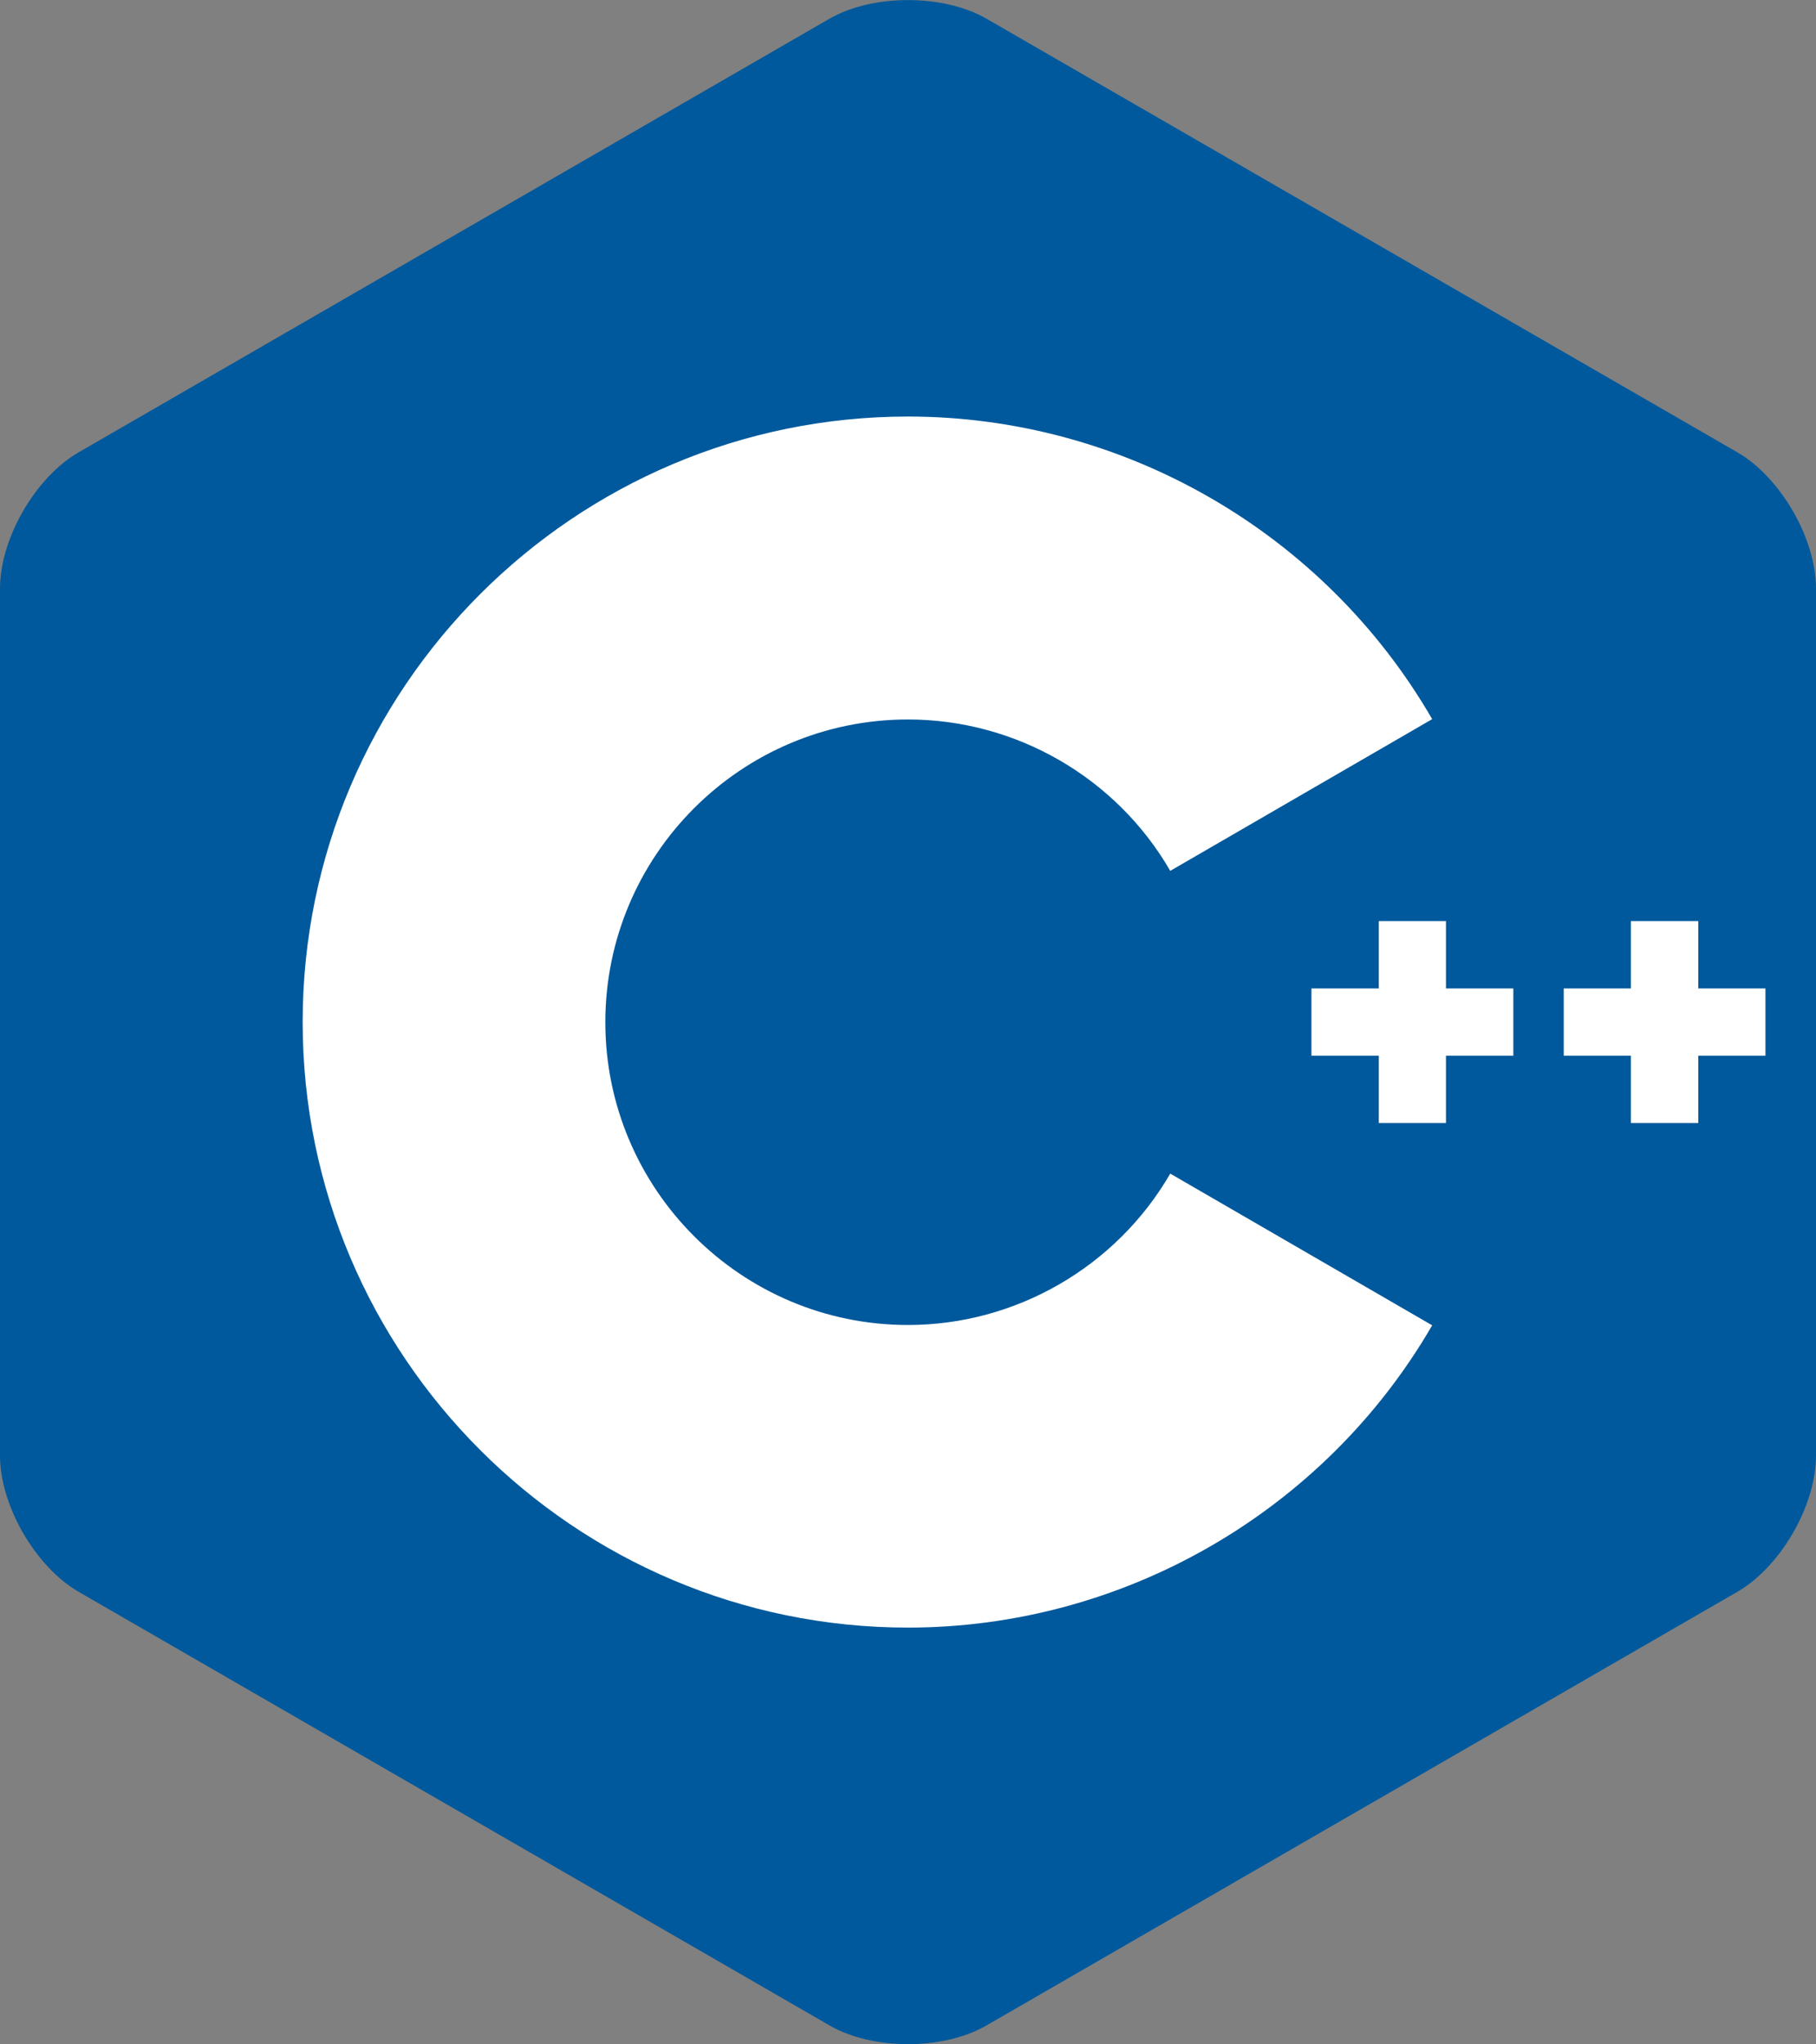 <?xml version="1.0" encoding="UTF-8" standalone="no"?><!DOCTYPE svg PUBLIC "-//W3C//DTD SVG 1.1//EN" "http://www.w3.org/Graphics/SVG/1.1/DTD/svg11.dtd"><svg width="100%" height="100%" viewBox="0 0 455 512" version="1.1" xmlns="http://www.w3.org/2000/svg" xmlns:xlink="http://www.w3.org/1999/xlink" xml:space="preserve" xmlns:serif="http://www.serif.com/" style="fill-rule:evenodd;clip-rule:evenodd;stroke-linejoin:round;stroke-miterlimit:2;"><rect x="0" y="0" width="455" height="512" fill="#808080" stroke="none"/><g><path d="M5.46,383.416l0.332,0.584c3.583,6.167 8.5,11.583 13.916,14.708l188.084,108.584c10.833,6.291 28.583,6.291 39.416,-0l188.084,-108.584c5.247,-3.027 10.025,-8.204 13.577,-14.132l0.339,-0.576c3.584,-6.167 5.792,-13.167 5.792,-19.417l0,-217.166c0,-6.25 -2.208,-13.209 -5.792,-19.417l-221.708,128l221.708,-128c-3.583,-6.167 -8.5,-11.583 -13.916,-14.708l-188.084,-108.584c-10.833,-6.25 -28.583,-6.25 -39.416,0l-188.084,108.584c-10.833,6.25 -19.708,21.583 -19.708,34.125l-0,217.166c-0,6.055 2.072,12.774 5.46,18.833Z" style="fill:#00599c;"/><path d="M227.5,407.667c-83.625,-0 -151.667,-68.042 -151.667,-151.667c0,-83.625 68.042,-151.667 151.667,-151.667c53.958,0 104.292,29.042 131.333,75.792l-65.625,38c-13.541,-23.417 -38.708,-37.917 -65.708,-37.917c-41.833,0 -75.833,34 -75.833,75.834c-0,41.791 34,75.833 75.833,75.833c27,0 52.167,-14.542 65.708,-37.917l65.625,38c-27.041,46.667 -77.375,75.709 -131.333,75.709Zm214.833,-160.084l-16.833,0l0,-16.875l-16.875,0l0,16.875l-16.833,0l-0,16.834l16.833,-0l0,16.875l16.875,-0l0,-16.875l16.833,-0l0,-16.834Zm-63.166,0l-16.875,0l-0,-16.875l-16.834,0l0,16.875l-16.875,0l0,16.834l16.875,-0l0,16.875l16.834,-0l-0,-16.875l16.875,-0l-0,-16.834Z" style="fill:#fff;"/></g></svg>